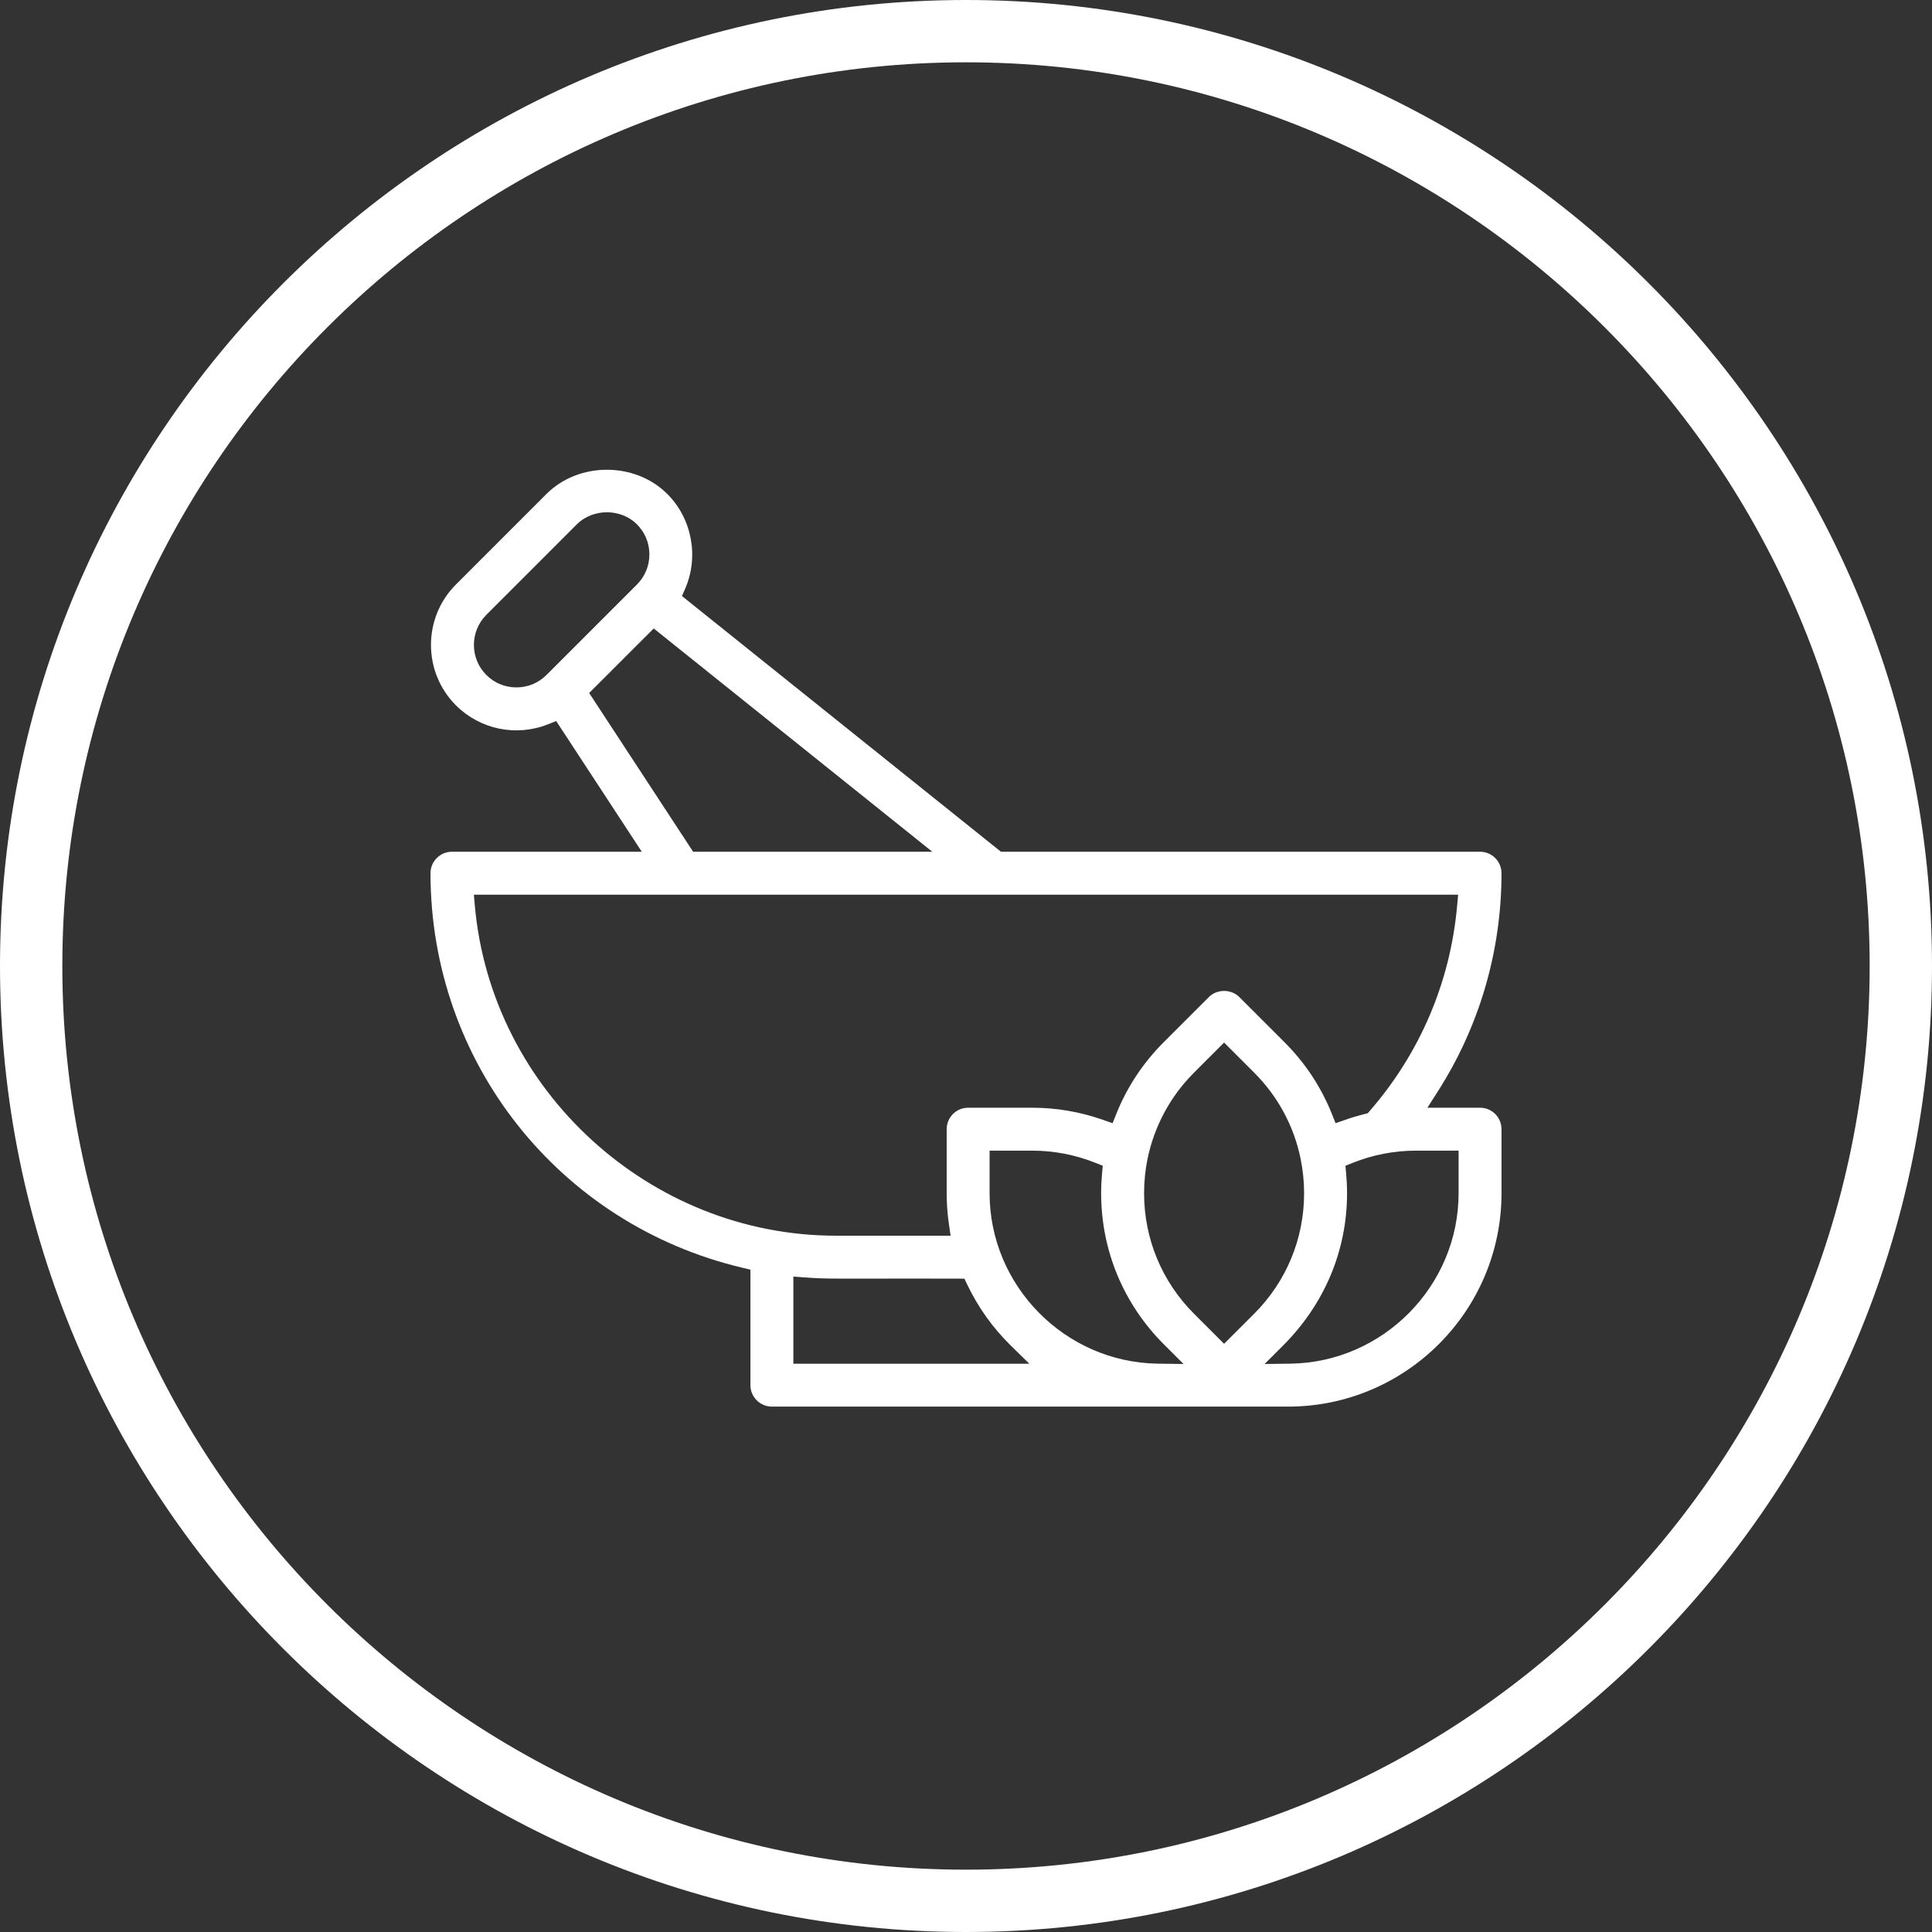 <?xml version="1.0" encoding="UTF-8"?>
<svg width="96px" height="96px" viewBox="0 0 96 96" version="1.1" xmlns="http://www.w3.org/2000/svg" xmlns:xlink="http://www.w3.org/1999/xlink">
    <rect x="0" y="0" width="96" height="96" fill="#333333" stroke="none"/>
    <!-- Generator: sketchtool 54.1 (76490) - https://sketchapp.com -->
    <title>6CA13748-F3DD-4A9E-9DF6-3FA18580245D</title>
    <desc>Created with sketchtool.</desc>
    <g id="Page-2" stroke="none" stroke-width="1" fill="none" fill-rule="evenodd">
        <g id="iconos" transform="translate(-1462, -598)" fill="#FFFFFF">
            <g id="Group-6-Copy-3" transform="translate(1462, 598)">
                <g id="Group-3">
                    <path d="M48,3.096 C23.24,3.096 3.097,23.241 3.097,48 C3.097,72.758 23.24,92.903 48,92.903 C72.76,92.903 92.903,72.758 92.903,48 C92.903,23.241 72.76,3.096 48,3.096 M48,96 C21.534,96 0,74.468 0,48 C0,21.532 21.534,-0 48,-0 C74.467,-0 96,21.532 96,48 C96,74.468 74.467,96 48,96" id="Fill-1"></path>
                </g>
                <path d="M23.597,45.027 L23.546,44.457 L72.454,44.457 L72.402,45.027 C72.06,48.806 70.561,52.323 68.07,55.192 L67.962,55.317 L67.801,55.356 C67.475,55.438 67.153,55.534 66.838,55.646 L66.365,55.811 L66.179,55.347 C65.645,54.014 64.856,52.817 63.827,51.789 L61.579,49.542 C61.177,49.138 60.474,49.138 60.07,49.542 L57.821,51.789 C56.795,52.817 56.003,54.014 55.469,55.347 L55.283,55.811 L54.811,55.646 C53.672,55.245 52.486,55.042 51.286,55.042 L48.107,55.042 C47.518,55.042 47.04,55.52 47.04,56.109 L47.04,59.289 C47.04,59.794 47.075,60.303 47.148,60.803 L47.235,61.401 L41.534,61.401 C32.307,61.401 24.427,54.209 23.597,45.027 L23.597,45.027 Z M29.275,34.434 L32.483,31.228 L46.326,42.323 L34.441,42.323 L29.275,34.434 Z M27.152,33.541 C26.754,33.939 26.223,34.157 25.66,34.157 C25.095,34.157 24.563,33.937 24.166,33.539 C23.342,32.716 23.342,31.376 24.166,30.551 L28.662,26.054 C29.461,25.255 30.851,25.255 31.65,26.054 C32.048,26.454 32.268,26.985 32.268,27.549 C32.268,28.114 32.048,28.645 31.65,29.043 L27.152,33.541 Z M72.477,57.175 L72.477,59.289 C72.477,63.892 68.731,67.692 64.128,67.759 L62.838,67.776 L63.75,66.865 C65.83,64.784 66.934,62.123 66.934,59.289 C66.934,58.962 66.918,58.637 66.889,58.315 L66.853,57.926 L67.215,57.781 C68.222,57.38 69.281,57.175 70.363,57.175 L72.477,57.175 Z M60.824,66.772 L59.331,65.28 C57.73,63.679 56.849,61.551 56.849,59.289 C56.849,58.718 56.906,58.146 57.018,57.593 C57.358,55.948 58.156,54.473 59.331,53.298 L60.824,51.804 L62.318,53.298 C63.495,54.473 64.29,55.948 64.623,57.561 C64.743,58.149 64.8,58.719 64.8,59.289 C64.8,61.551 63.919,63.679 62.318,65.28 L60.824,66.772 Z M57.521,67.759 C52.918,67.692 49.172,63.892 49.172,59.289 L49.172,57.175 L51.286,57.175 C52.368,57.175 53.427,57.38 54.433,57.781 L54.796,57.926 L54.76,58.315 C54.731,58.637 54.715,58.962 54.715,59.289 C54.715,62.123 55.819,64.784 57.821,66.788 L58.811,67.776 L57.521,67.759 Z M39.422,67.762 L39.422,63.432 L39.984,63.476 C40.831,63.541 41.326,63.535 43.175,63.535 C44.172,63.532 45.558,63.527 47.593,63.535 L47.921,63.536 L48.063,63.833 C48.602,64.962 49.331,65.983 50.231,66.865 L51.146,67.762 L39.422,67.762 Z M38.355,69.894 L64.004,69.894 C69.852,69.894 74.609,65.137 74.609,59.289 L74.609,56.109 C74.609,55.52 74.132,55.042 73.544,55.042 L70.927,55.042 L71.441,54.237 C73.514,50.999 74.609,47.25 74.609,43.39 C74.609,42.802 74.132,42.323 73.544,42.323 L49.737,42.323 L33.886,29.617 L34.046,29.25 C34.738,27.66 34.382,25.769 33.159,24.546 C31.554,22.941 28.76,22.939 27.152,24.546 L22.656,29.043 C21.001,30.698 21.001,33.392 22.656,35.049 C23.859,36.249 25.655,36.619 27.241,35.986 L27.637,35.828 L31.89,42.323 L22.456,42.323 C21.868,42.323 21.391,42.802 21.391,43.39 C21.391,52.769 27.762,60.83 36.887,62.993 L37.288,63.089 L37.288,68.827 C37.288,69.415 37.767,69.894 38.355,69.894 L38.355,69.894 Z" id="Fill-4"></path>
            </g>
        </g>
    </g>
</svg>